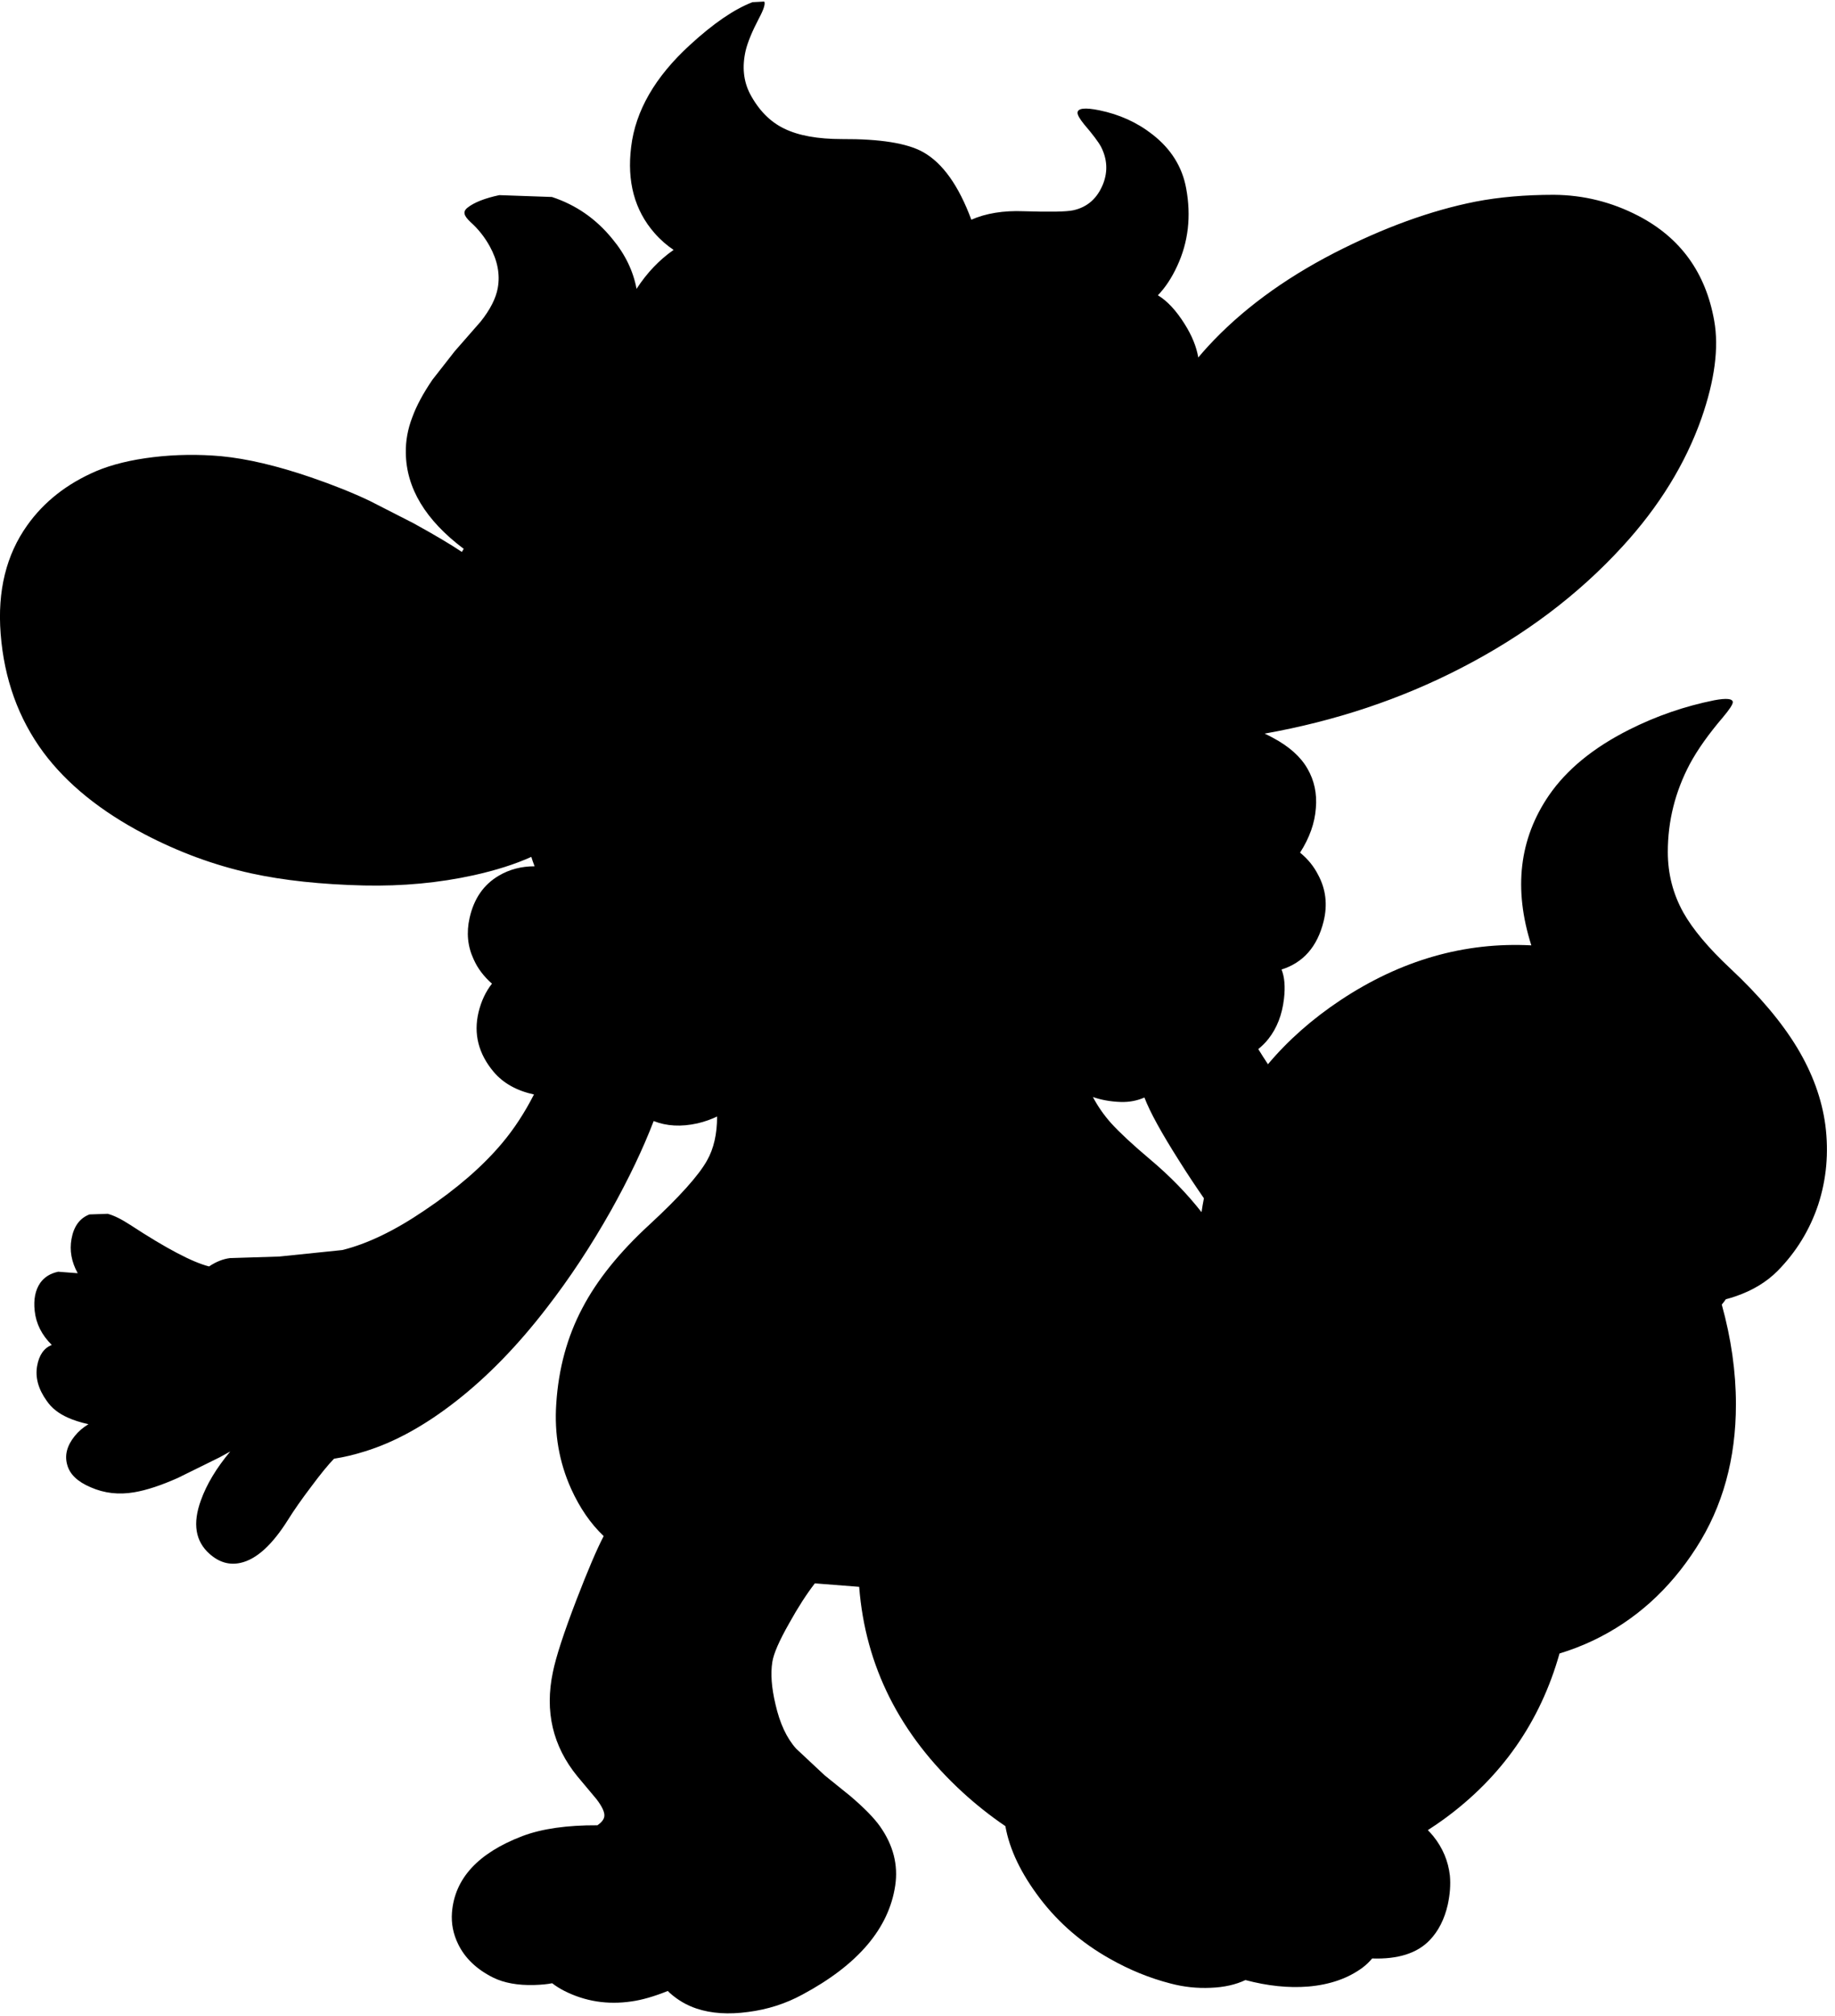 <?xml version="1.0" encoding="utf-8"?>
<!-- Generator: Adobe Illustrator 16.0.0, SVG Export Plug-In . SVG Version: 6.00 Build 0)  -->
<!DOCTYPE svg PUBLIC "-//W3C//DTD SVG 1.1//EN" "http://www.w3.org/Graphics/SVG/1.1/DTD/svg11.dtd">
<svg version="1.1" id="图层_1" xmlns="http://www.w3.org/2000/svg" xmlns:xlink="http://www.w3.org/1999/xlink" x="0px" y="0px"
	 width="296px" height="325px" viewBox="0 0 296 325" enable-background="new 0 0 296 325" xml:space="preserve">
<path d="M294.446,181.399c-0.565-4.228-2.081-8.389-4.544-12.483c-2.496-4.127-6.074-8.371-10.734-12.732
	c-3.563-3.329-6.109-6.358-7.641-9.087c-1.664-2.996-2.496-6.241-2.496-9.736c0-4.993,1.182-9.72,3.545-14.181
	c1.232-2.297,3.013-4.81,5.343-7.54c1.065-1.265,1.599-2.081,1.599-2.446c-0.033-0.566-1.033-0.666-2.996-0.3
	c-4.794,0.965-9.371,2.546-13.731,4.744c-5.759,2.896-10.069,6.424-12.933,10.585c-4.8,7.012-5.743,15.075-2.841,24.185
	c-10.774-0.56-21.028,2.374-30.763,8.82c-4.586,3.047-8.489,6.498-11.723,10.344c-0.512-0.772-1.031-1.585-1.558-2.438
	c0.602-0.503,1.166-1.043,1.647-1.664c1.364-1.731,2.196-3.879,2.496-6.441c0.232-1.977,0.088-3.536-0.391-4.726
	c3.494-1.105,5.769-3.674,6.781-7.756c0.666-2.696,0.367-5.21-0.898-7.54c-0.699-1.365-1.664-2.546-2.896-3.545
	c1.531-2.396,2.381-4.793,2.547-7.19c0.2-2.33-0.25-4.444-1.348-6.341c-1.099-1.931-2.963-3.595-5.592-4.993
	c-0.439-0.243-0.881-0.46-1.321-0.667c11.396-2.029,21.958-5.548,31.679-10.568c10.219-5.259,18.907-11.8,26.064-19.623
	c5.891-6.425,10.135-13.315,12.732-20.671c2.13-6.125,2.813-11.351,2.047-15.679c-1.365-7.756-5.443-13.398-12.233-16.926
	c-4.294-2.23-8.838-3.362-13.632-3.396c-4.627,0-8.837,0.366-12.632,1.099c-7.224,1.431-14.829,4.194-22.818,8.289
	c-8.255,4.261-15.046,9.287-20.372,15.079c-0.518,0.565-1.031,1.153-1.541,1.759c-0.287-1.722-1.018-3.522-2.203-5.404
	c-1.379-2.194-2.818-3.73-4.314-4.625c1.192-1.227,2.231-2.796,3.115-4.711c1.798-3.861,2.281-8.039,1.448-12.533
	c-0.632-3.462-2.446-6.358-5.442-8.688c-2.463-1.931-5.326-3.229-8.588-3.895c-2.297-0.466-3.462-0.333-3.495,0.399
	c0,0.366,0.349,0.982,1.048,1.847c1.398,1.631,2.314,2.846,2.746,3.645c0.999,1.964,1.115,3.945,0.35,5.942
	c-0.932,2.363-2.546,3.795-4.843,4.294c-1.065,0.233-3.728,0.283-7.989,0.15c-3.266-0.128-6.076,0.332-8.44,1.366
	c-2.036-5.486-4.627-9.136-7.786-10.902c-2.564-1.432-6.924-2.13-13.083-2.097c-3.928,0-7.04-0.566-9.337-1.698
	c-2.264-1.099-4.095-2.962-5.493-5.592c-1.065-2.064-1.298-4.394-0.699-6.99c0.333-1.365,1.048-3.096,2.147-5.193
	c0.766-1.431,1.048-2.33,0.849-2.696l-1.897,0.1c-2.962,1.132-6.341,3.445-10.136,6.94c-5.592,5.126-8.738,10.585-9.437,16.377
	c-0.699,5.592,0.549,10.219,3.745,13.881c0.97,1.111,2.009,2.009,3.102,2.74c-2.305,1.601-4.297,3.693-5.977,6.276
	c-0.537-2.873-1.83-5.565-3.915-8.067c-2.629-3.229-5.875-5.476-9.736-6.741l-8.488-0.299c-2.33,0.499-4.028,1.165-5.093,1.997
	c-0.433,0.333-0.6,0.682-0.5,1.048c0.066,0.333,0.383,0.766,0.949,1.298c1.231,1.099,2.264,2.396,3.096,3.895
	c1.265,2.297,1.698,4.544,1.298,6.741c-0.3,1.665-1.215,3.462-2.747,5.393l-4.194,4.793l-3.595,4.594
	c-1.498,2.197-2.58,4.21-3.246,6.042c-0.732,1.897-1.082,3.811-1.048,5.742c0.066,5.692,3.179,10.852,9.337,15.479l-0.299,0.499
	c-1.831-1.231-4.444-2.779-7.839-4.644l-7.04-3.595c-2.73-1.298-5.892-2.563-9.487-3.795c-5.459-1.864-10.27-2.996-14.43-3.396
	c-3.695-0.333-7.356-0.283-10.985,0.15c-3.595,0.433-6.657,1.182-9.188,2.247c-4.727,2.03-8.438,4.943-11.134,8.738
	c-3.396,4.76-4.827,10.585-4.294,17.476c0.566,7.29,2.862,13.664,6.89,19.123c3.795,5.093,9.221,9.487,16.277,13.182
	c5.592,2.929,11.351,5.043,17.276,6.341c5.193,1.131,11.251,1.781,18.175,1.947c6.191,0.133,12.083-0.417,17.675-1.648
	c3.631-0.804,6.725-1.795,9.309-2.964c0.124,0.416,0.296,0.915,0.527,1.517c-2.13,0-4.044,0.499-5.742,1.498
	c-2.463,1.432-4.044,3.711-4.744,6.841c-0.533,2.363-0.316,4.577,0.649,6.641c0.644,1.471,1.643,2.78,2.964,3.941
	c-0.988,1.25-1.72,2.771-2.165,4.597c-0.833,3.496-0.017,6.708,2.446,9.637c1.551,1.825,3.719,3.03,6.491,3.633
	c-1.477,2.891-3.181,5.52-5.143,7.852c-3.162,3.762-7.356,7.391-12.583,10.885c-4.76,3.229-9.154,5.343-13.182,6.342l-10.186,1.049
	l-7.939,0.249c-1.15,0.145-2.275,0.604-3.375,1.346c-2.684-0.679-6.904-2.895-12.702-6.688c-1.432-0.932-2.646-1.531-3.645-1.797
	l-2.946,0.1c-1.564,0.6-2.53,1.914-2.896,3.944c-0.343,1.857-0.007,3.702,0.999,5.534l-3.146-0.241
	c-1.265,0.267-2.23,0.865-2.896,1.798c-0.799,1.164-1.099,2.662-0.899,4.493c0.218,2.084,1.143,3.918,2.755,5.508
	c-1.25,0.51-2.044,1.624-2.356,3.38c-0.333,1.864,0.183,3.745,1.548,5.643c0.766,1.131,1.897,2.03,3.396,2.696
	c0.892,0.411,2.013,0.764,3.33,1.066c-0.88,0.531-1.629,1.169-2.231,1.929c-1.231,1.531-1.631,3.063-1.198,4.594
	c0.399,1.531,1.665,2.746,3.795,3.646c2.197,0.966,4.543,1.231,7.04,0.799c1.964-0.333,4.294-1.099,6.99-2.297l6.691-3.296
	l1.788-0.979c-2.222,2.656-3.807,5.279-4.733,7.869c-1.365,3.729-0.899,6.607,1.398,8.639c1.531,1.364,3.196,1.848,4.993,1.447
	c2.563-0.565,5.126-2.896,7.689-6.99c0.932-1.498,2.18-3.278,3.745-5.342c1.497-2.013,2.71-3.495,3.646-4.458
	c1.624-0.251,3.288-0.646,4.992-1.185c4.76-1.465,9.637-4.145,14.629-8.039c5.126-3.994,10.02-9.021,14.68-15.079
	c3.695-4.761,7.157-10.003,10.386-15.728c2.867-5.125,5.155-9.925,6.876-14.406c2.074,0.821,4.42,0.96,7.055,0.375
	c1.146-0.267,2.198-0.642,3.173-1.108c0.003,2.821-0.537,5.188-1.625,7.101c-1.365,2.43-4.46,5.875-9.287,10.335
	c-4.86,4.461-8.472,8.954-10.835,13.481c-2.43,4.594-3.828,9.721-4.194,15.379c-0.333,4.859,0.466,9.438,2.397,13.73
	c1.404,3.096,3.156,5.633,5.251,7.617c-1.09,2.084-2.556,5.513-4.403,10.309c-2.03,5.293-3.295,9.17-3.794,11.634
	c-1.332,6.325-0.017,11.917,3.944,16.776l3.096,3.695c0.965,1.265,1.381,2.213,1.249,2.846c-0.088,0.462-0.458,0.917-1.099,1.364
	c-4.902-0.025-8.939,0.546-12.083,1.731c-7.157,2.73-10.951,6.841-11.384,12.333c-0.133,1.765,0.2,3.462,0.999,5.093
	c1.098,2.264,2.979,4.062,5.642,5.393c1.764,0.865,3.961,1.266,6.591,1.199c1.229-0.037,2.198-0.134,2.927-0.286
	c0.596,0.457,1.251,0.868,1.966,1.234c3.362,1.698,6.974,2.264,10.835,1.698c1.723-0.238,3.684-0.813,5.857-1.686
	c0.097,0.094,0.185,0.195,0.285,0.287c1.298,1.164,2.746,2.014,4.344,2.547c2.396,0.799,5.176,0.981,8.338,0.549
	c3.129-0.4,6.042-1.332,8.738-2.797c8.954-4.793,13.947-10.651,14.979-17.575c0.5-3.329-0.316-6.508-2.446-9.536
	c-0.965-1.365-2.563-2.996-4.793-4.895l-4.145-3.345l-4.593-4.294c-1.531-1.697-2.646-4.095-3.346-7.189
	c-0.632-2.664-0.799-4.928-0.499-6.791c0.2-1.332,1.115-3.429,2.746-6.291c1.416-2.549,2.785-4.667,4.112-6.382l7.15,0.559
	c0.994,12.776,6.549,23.825,16.699,33.135c2.205,2.016,4.502,3.826,6.886,5.447c0.661,3.746,2.519,7.638,5.597,11.679
	c2.996,3.928,6.74,7.157,11.234,9.688c3.162,1.797,6.425,3.129,9.787,3.994c2.13,0.566,4.293,0.799,6.49,0.699
	c2.194-0.082,4.053-0.511,5.614-1.248c3.551,0.946,6.924,1.301,10.114,1.048c3.528-0.3,6.475-1.331,8.838-3.096
	c0.558-0.429,1.051-0.907,1.487-1.434c4.156,0.146,7.264-0.831,9.298-2.96c1.398-1.465,2.363-3.362,2.896-5.692
	c0.365-1.665,0.482-3.229,0.349-4.693c-0.267-2.364-1.165-4.494-2.696-6.392c-0.269-0.337-0.57-0.641-0.866-0.95
	c0.867-0.56,1.726-1.135,2.563-1.745c9.353-6.799,15.573-15.715,18.682-26.736c1.778-0.537,3.572-1.217,5.386-2.074
	c6.79-3.229,12.35-8.223,16.677-14.979c4.261-6.624,6.391-14.33,6.391-23.118c0-5.243-0.767-10.604-2.281-16.076
	c0.23-0.263,0.443-0.554,0.65-0.854c0.548-0.147,1.093-0.307,1.631-0.496c2.697-0.932,4.928-2.28,6.691-4.045
	c3.029-3.063,5.227-6.641,6.591-10.734C294.629,190.087,295.012,185.826,294.446,181.399z M184.604,176.935
	c0.884,2.32,2.761,5.736,5.637,10.257c1.292,2.062,2.617,4.047,3.96,5.99c-0.148,0.75-0.279,1.496-0.386,2.236
	c-2.321-2.961-5.075-5.808-8.317-8.526c-2.763-2.33-4.843-4.261-6.241-5.792c-1.203-1.343-2.182-2.761-2.962-4.245
	c1.335,0.472,2.834,0.743,4.51,0.8C182.182,177.692,183.445,177.446,184.604,176.935z"/>
</svg>
